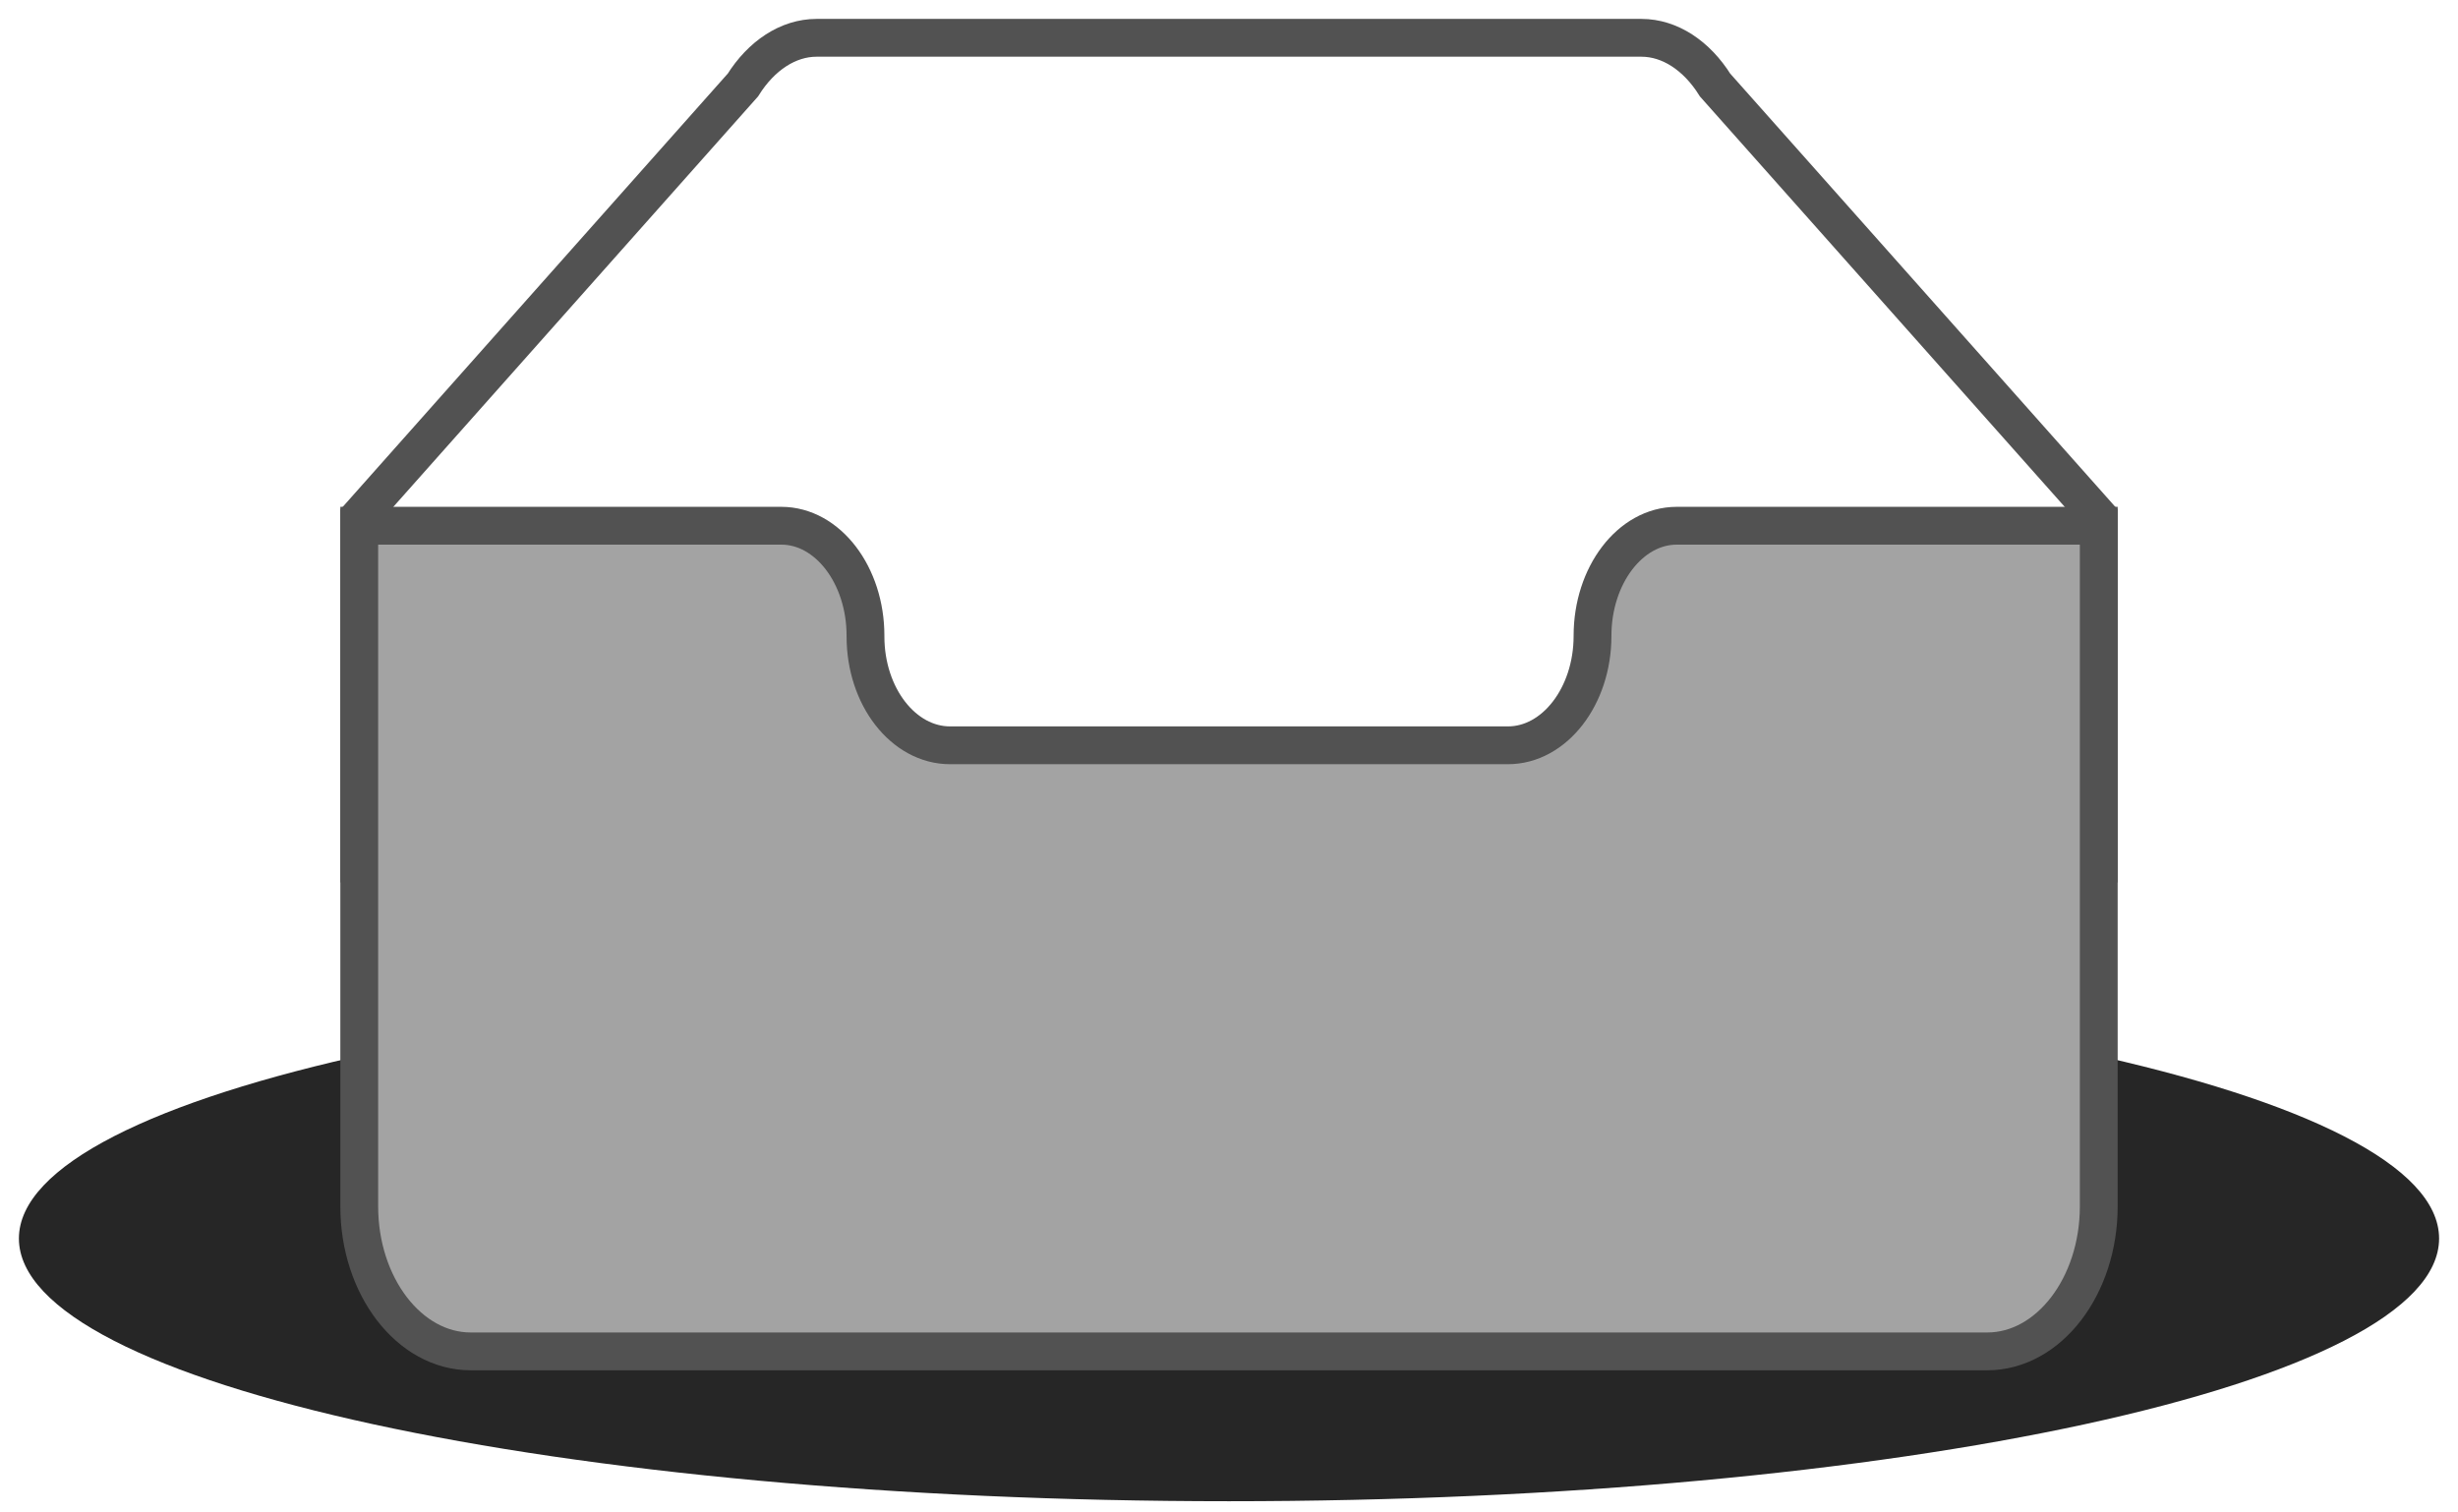 <svg width="65" height="40" viewBox="0 0 65 40" fill="none" xmlns="http://www.w3.org/2000/svg">
<g clip-path="url(#clip0_17_848)">
<path d="M32.5 39.703C50.173 39.703 64.5 36.592 64.5 32.755C64.5 28.918 50.173 25.807 32.5 25.807C14.827 25.807 0.5 28.918 0.5 32.755C0.5 36.592 14.827 39.703 32.5 39.703Z" fill="#262626"/>
<path d="M55.5 13.665L45.354 2.249C44.867 1.47 44.156 1 43.407 1H21.593C20.844 1 20.133 1.47 19.646 2.248L9.5 13.666V22.837H55.5V13.665Z" stroke="#525252"/>
<path d="M42.113 16.813C42.113 15.22 43.107 13.905 44.34 13.904H55.5V31.906C55.5 34.013 54.18 35.74 52.55 35.74H12.45C10.82 35.74 9.5 34.012 9.5 31.906V13.904H20.66C21.893 13.904 22.887 15.217 22.887 16.81V16.832C22.887 18.425 23.892 19.711 25.124 19.711H39.876C41.108 19.711 42.113 18.413 42.113 16.82V16.813V16.813Z" fill="#A3A3A3" stroke="#525252"/>
</g>
<defs>
<clipPath id="clip0_17_848">
<rect width="64" height="40" fill="white" transform="translate(0.5)"/>
</clipPath>
</defs>
</svg>
